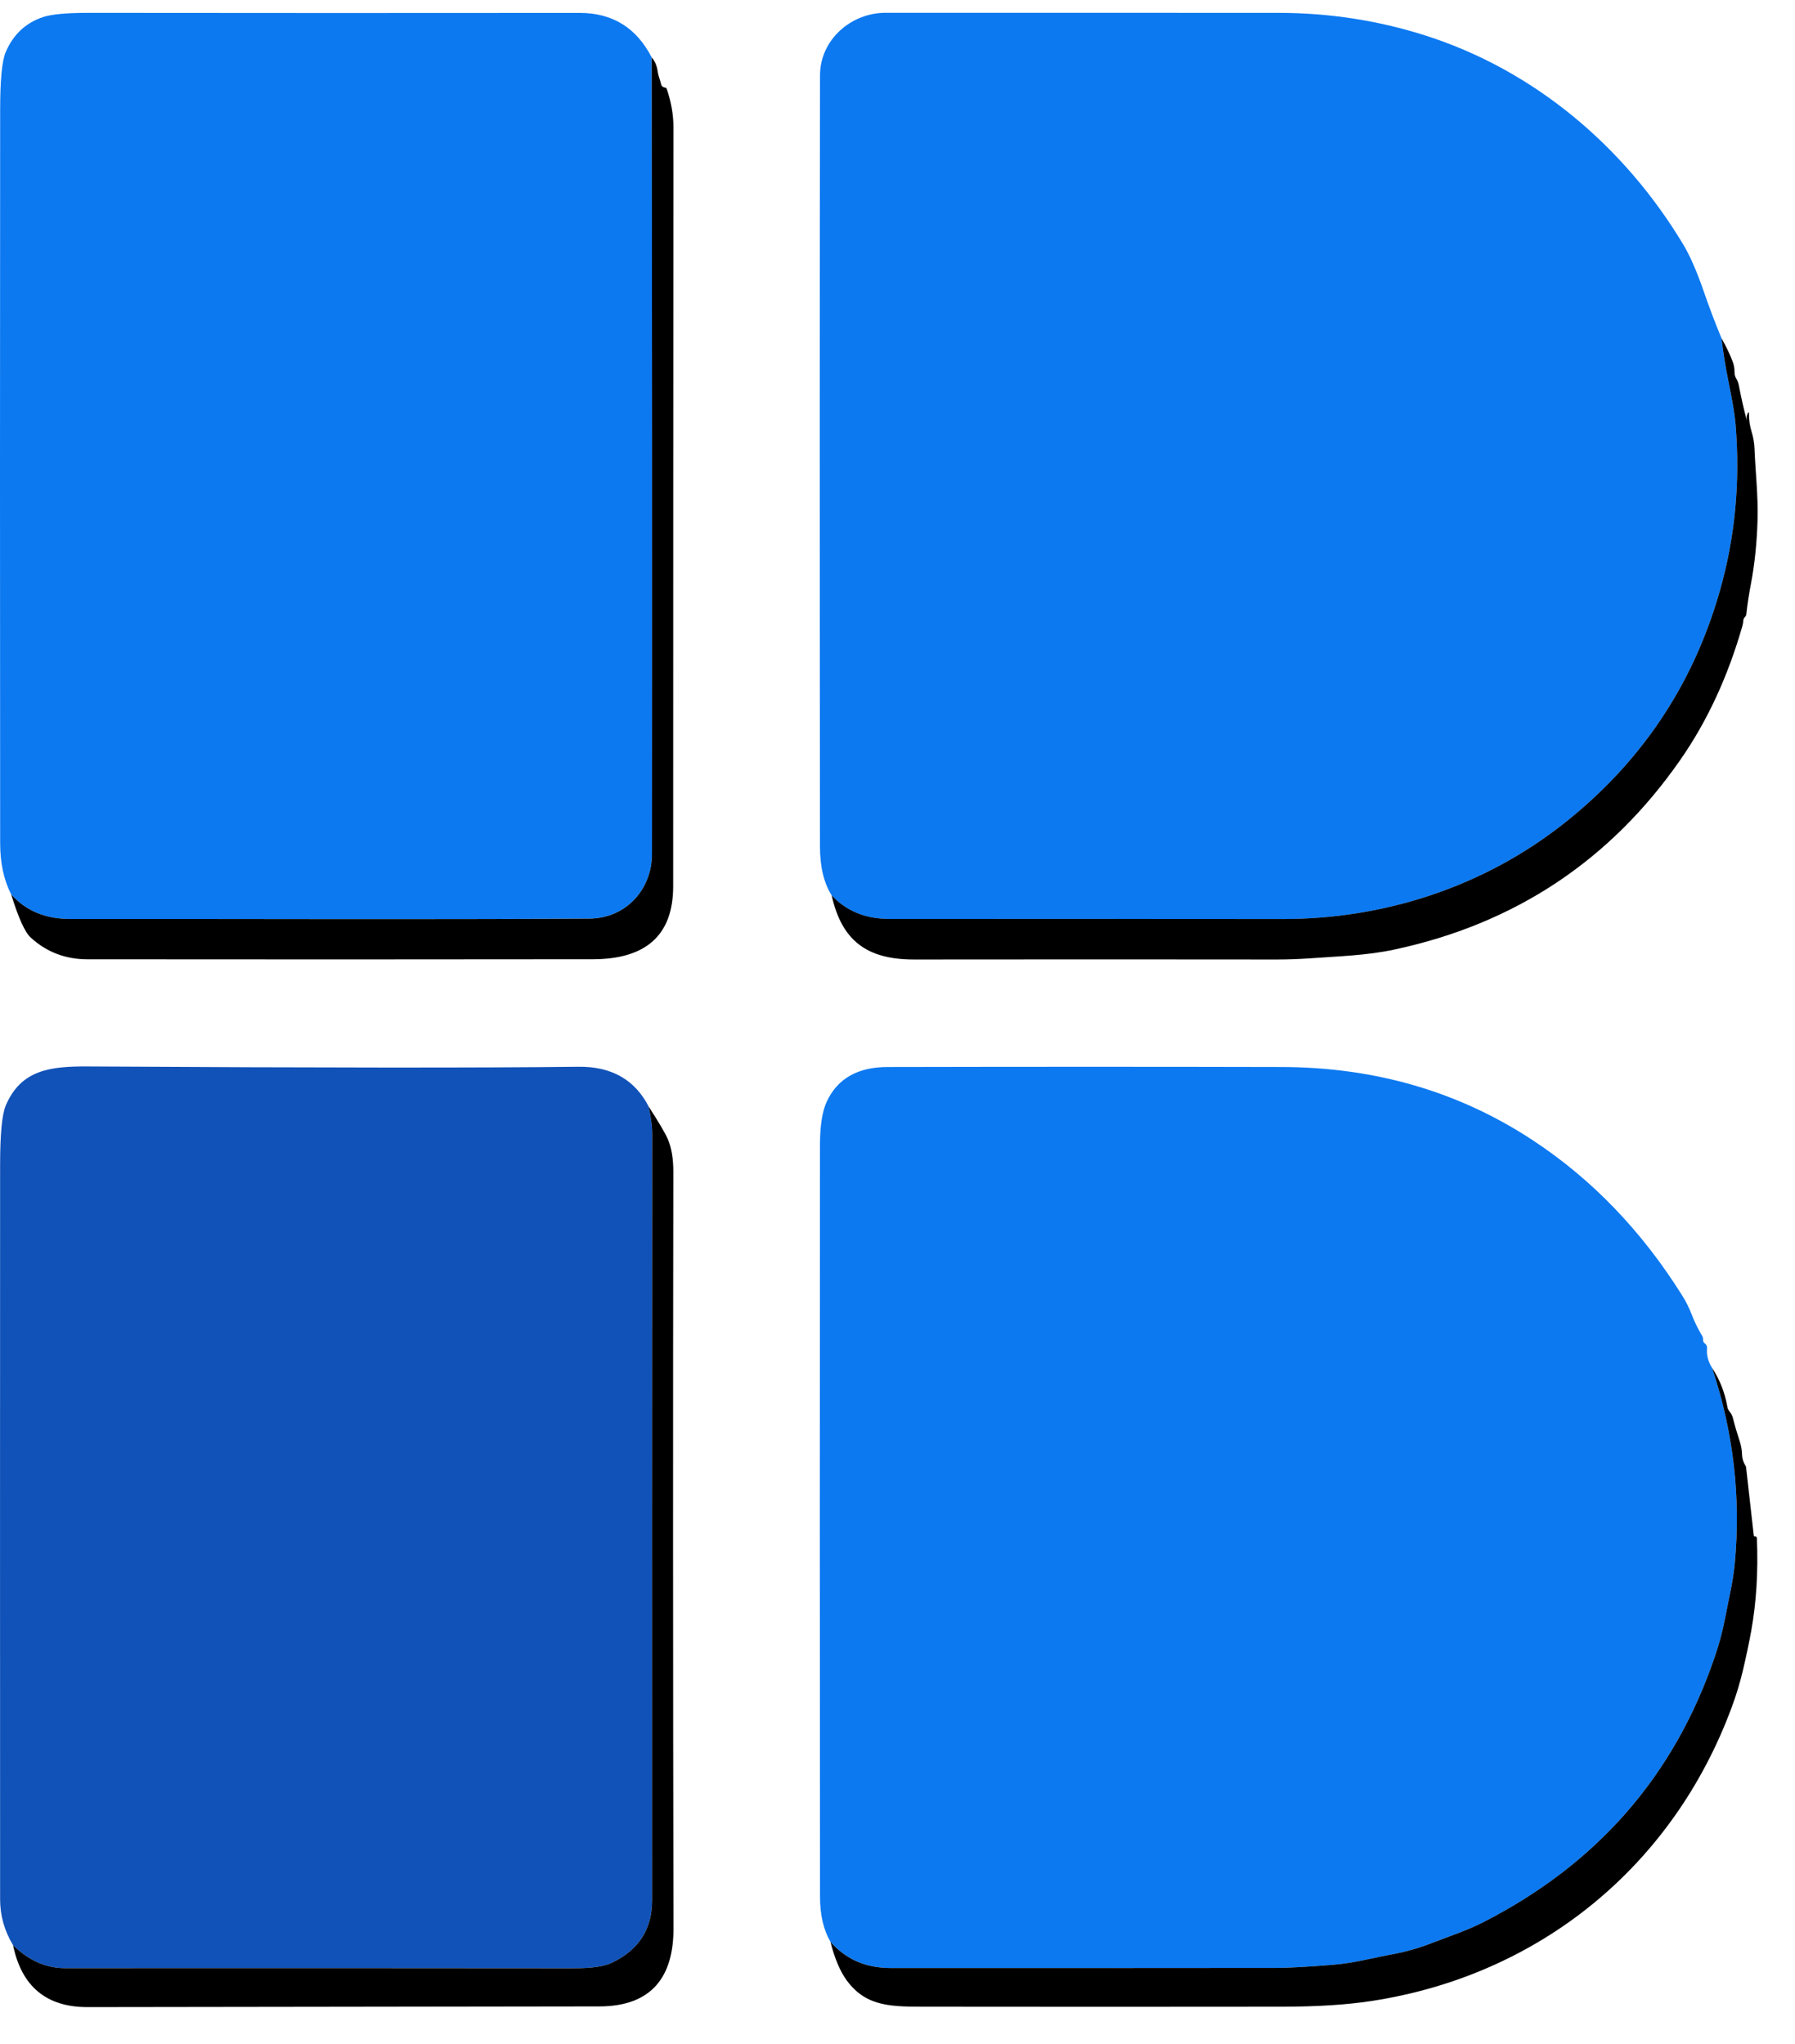 <svg width="36" height="41" viewBox="0 0 36 41" fill="none" xmlns="http://www.w3.org/2000/svg">
<path d="M13.07 1.151C13.079 6.466 13.081 11.794 13.076 17.134C13.075 17.827 12.567 18.419 11.816 18.424C8.346 18.446 4.876 18.427 1.406 18.432C0.911 18.432 0.517 18.268 0.224 17.939C0.076 17.65 0.003 17.306 0.003 16.908C-0.001 12.006 -0.001 7.104 0.003 2.202C0.003 1.604 0.04 1.217 0.116 1.041C0.267 0.691 0.516 0.458 0.864 0.342C1.034 0.286 1.333 0.258 1.761 0.258C5.048 0.262 8.335 0.262 11.622 0.259C12.281 0.258 12.764 0.555 13.07 1.151Z" fill="#0C79F1"/>
<path d="M34.526 6.785C34.562 7.083 34.608 7.371 34.665 7.649C34.745 8.039 34.793 8.326 34.808 8.511C34.904 9.667 34.798 10.783 34.491 11.858C33.952 13.746 32.907 15.302 31.356 16.523C29.754 17.785 27.766 18.436 25.724 18.434C23.132 18.431 20.503 18.43 17.836 18.432C17.357 18.432 16.971 18.274 16.679 17.958C16.524 17.712 16.446 17.387 16.445 16.983C16.439 10.716 16.439 5.558 16.446 1.509C16.447 0.801 17.065 0.256 17.761 0.257C20.565 0.258 23.191 0.259 25.636 0.258C26.655 0.258 27.641 0.41 28.593 0.714C30.77 1.41 32.573 2.935 33.753 4.894C33.891 5.123 34.028 5.435 34.165 5.831C34.278 6.16 34.399 6.478 34.526 6.785Z" fill="#0C79F1"/>
<path d="M13.07 1.151C13.134 1.226 13.173 1.315 13.188 1.419C13.195 1.469 13.205 1.512 13.217 1.547C13.234 1.595 13.248 1.644 13.26 1.694C13.266 1.721 13.283 1.739 13.309 1.749C13.317 1.753 13.326 1.755 13.336 1.756C13.354 1.758 13.366 1.767 13.372 1.784C13.461 2.043 13.506 2.297 13.506 2.548C13.503 7.416 13.501 12.492 13.501 17.773C13.502 18.749 12.965 19.238 11.891 19.24C8.546 19.244 5.166 19.245 1.75 19.241C1.311 19.24 0.933 19.095 0.616 18.805C0.499 18.698 0.369 18.409 0.224 17.939C0.517 18.268 0.911 18.432 1.405 18.432C4.876 18.428 8.346 18.446 11.816 18.425C12.567 18.42 13.075 17.827 13.076 17.134C13.08 11.794 13.078 6.466 13.07 1.151Z" fill="black"/>
<path d="M34.526 6.785C34.614 6.938 34.688 7.092 34.748 7.247C34.775 7.317 34.788 7.388 34.787 7.459C34.786 7.507 34.797 7.551 34.82 7.59C34.846 7.633 34.864 7.68 34.874 7.731C34.921 7.978 34.976 8.222 35.041 8.462C35.041 8.463 35.04 8.464 35.039 8.464C35.031 8.467 35.03 8.468 35.034 8.468C35.039 8.468 35.041 8.466 35.04 8.461C35.024 8.404 35.026 8.351 35.046 8.304C35.066 8.255 35.077 8.257 35.077 8.31C35.076 8.425 35.094 8.541 35.13 8.66C35.164 8.773 35.184 8.886 35.188 8.997C35.206 9.468 35.263 9.95 35.249 10.421C35.236 10.889 35.191 11.319 35.116 11.711C35.075 11.927 35.044 12.13 35.024 12.319C35.021 12.343 35.011 12.363 34.993 12.379C34.975 12.397 34.965 12.419 34.963 12.446C34.961 12.484 34.955 12.52 34.945 12.555C34.654 13.572 34.238 14.47 33.695 15.248C32.29 17.264 30.379 18.53 27.962 19.046C27.403 19.166 26.836 19.18 26.268 19.222C26.046 19.237 25.827 19.245 25.61 19.245C23.393 19.242 20.969 19.242 18.336 19.245C17.391 19.246 16.883 18.874 16.679 17.957C16.971 18.273 17.357 18.431 17.836 18.431C20.503 18.43 23.132 18.431 25.724 18.433C27.766 18.436 29.754 17.785 31.356 16.523C32.907 15.301 33.952 13.746 34.491 11.858C34.798 10.783 34.904 9.667 34.808 8.511C34.793 8.326 34.745 8.038 34.665 7.649C34.608 7.371 34.562 7.083 34.526 6.785Z" fill="black"/>
<path d="M13.011 22.197C13.047 22.385 13.081 22.563 13.081 22.756C13.078 27.91 13.077 33.029 13.079 38.113C13.079 38.692 12.811 39.109 12.277 39.365C12.051 39.474 11.704 39.478 11.445 39.478C8.065 39.474 4.685 39.474 1.305 39.476C0.922 39.476 0.574 39.322 0.262 39.015C0.089 38.728 0.002 38.421 0.002 38.094C0 33.186 0 28.278 0.002 23.371C0.002 22.751 0.04 22.352 0.115 22.175C0.42 21.456 1.007 21.385 1.768 21.39C6.427 21.417 9.703 21.419 11.596 21.396C12.261 21.387 12.733 21.654 13.011 22.197Z" fill="#1152B8"/>
<path d="M34.338 27.437C34.765 28.722 34.916 30.025 34.793 31.348C34.758 31.729 34.668 32.083 34.599 32.453C34.553 32.702 34.483 32.964 34.389 33.237C33.577 35.62 32.026 37.395 29.736 38.561C29.407 38.728 29.065 38.834 28.721 38.969C28.463 39.071 28.198 39.147 27.928 39.197C27.531 39.27 27.161 39.373 26.754 39.406C26.232 39.449 25.843 39.471 25.586 39.471C22.995 39.473 20.42 39.474 17.861 39.473C17.364 39.473 16.962 39.297 16.655 38.947C16.516 38.708 16.446 38.406 16.446 38.043C16.441 32.962 16.441 27.938 16.445 22.97C16.445 22.58 16.491 22.287 16.583 22.091C16.799 21.631 17.206 21.401 17.806 21.401C20.609 21.395 23.24 21.395 25.699 21.401C27.58 21.405 29.261 21.895 30.742 22.871C31.929 23.652 32.928 24.691 33.74 25.988C33.813 26.104 33.876 26.23 33.928 26.365C33.986 26.515 34.055 26.656 34.135 26.789C34.151 26.815 34.158 26.844 34.156 26.875C34.155 26.905 34.166 26.928 34.189 26.944C34.225 26.969 34.24 27.003 34.236 27.047C34.224 27.182 34.258 27.312 34.338 27.437Z" fill="#0C79F1"/>
<path d="M13.011 22.197C13.213 22.509 13.34 22.726 13.393 22.847C13.468 23.02 13.505 23.241 13.504 23.509C13.496 28.404 13.497 33.462 13.507 38.683C13.509 39.637 13.079 40.241 12.023 40.243C8.438 40.248 5.015 40.253 1.756 40.257C0.931 40.258 0.433 39.844 0.262 39.015C0.574 39.322 0.922 39.476 1.305 39.476C4.685 39.474 8.065 39.474 11.445 39.478C11.704 39.478 12.051 39.474 12.277 39.365C12.812 39.109 13.079 38.692 13.079 38.113C13.077 33.029 13.078 27.91 13.081 22.756C13.081 22.563 13.047 22.385 13.011 22.197Z" fill="black"/>
<path d="M34.338 27.438C34.492 27.672 34.594 27.933 34.644 28.218C34.649 28.251 34.663 28.281 34.684 28.307C34.719 28.348 34.742 28.392 34.754 28.438C34.791 28.587 34.837 28.742 34.89 28.904C34.919 28.992 34.935 29.08 34.937 29.167C34.939 29.251 34.963 29.33 35.009 29.402C35.015 29.41 35.019 29.42 35.019 29.43L35.173 30.796C35.175 30.814 35.185 30.822 35.202 30.818C35.214 30.817 35.222 30.821 35.228 30.83C35.233 30.839 35.236 30.849 35.236 30.86C35.263 31.522 35.225 32.14 35.122 32.712C35.079 32.951 35.023 33.215 34.955 33.505C34.896 33.753 34.822 33.998 34.733 34.237C33.553 37.434 30.873 39.62 27.503 40.135C27.013 40.21 26.416 40.248 25.712 40.249C23.342 40.252 20.98 40.252 18.625 40.249C17.898 40.248 17.385 40.265 16.986 39.727C16.85 39.543 16.74 39.283 16.655 38.947C16.962 39.298 17.364 39.473 17.861 39.473C20.419 39.474 22.994 39.474 25.586 39.471C25.843 39.471 26.232 39.449 26.754 39.406C27.161 39.373 27.531 39.27 27.928 39.197C28.198 39.147 28.462 39.072 28.721 38.97C29.065 38.835 29.406 38.728 29.735 38.561C32.025 37.395 33.577 35.621 34.389 33.237C34.483 32.964 34.552 32.702 34.599 32.453C34.668 32.083 34.758 31.729 34.793 31.349C34.916 30.026 34.765 28.722 34.338 27.438Z" fill="black"/>
</svg>
